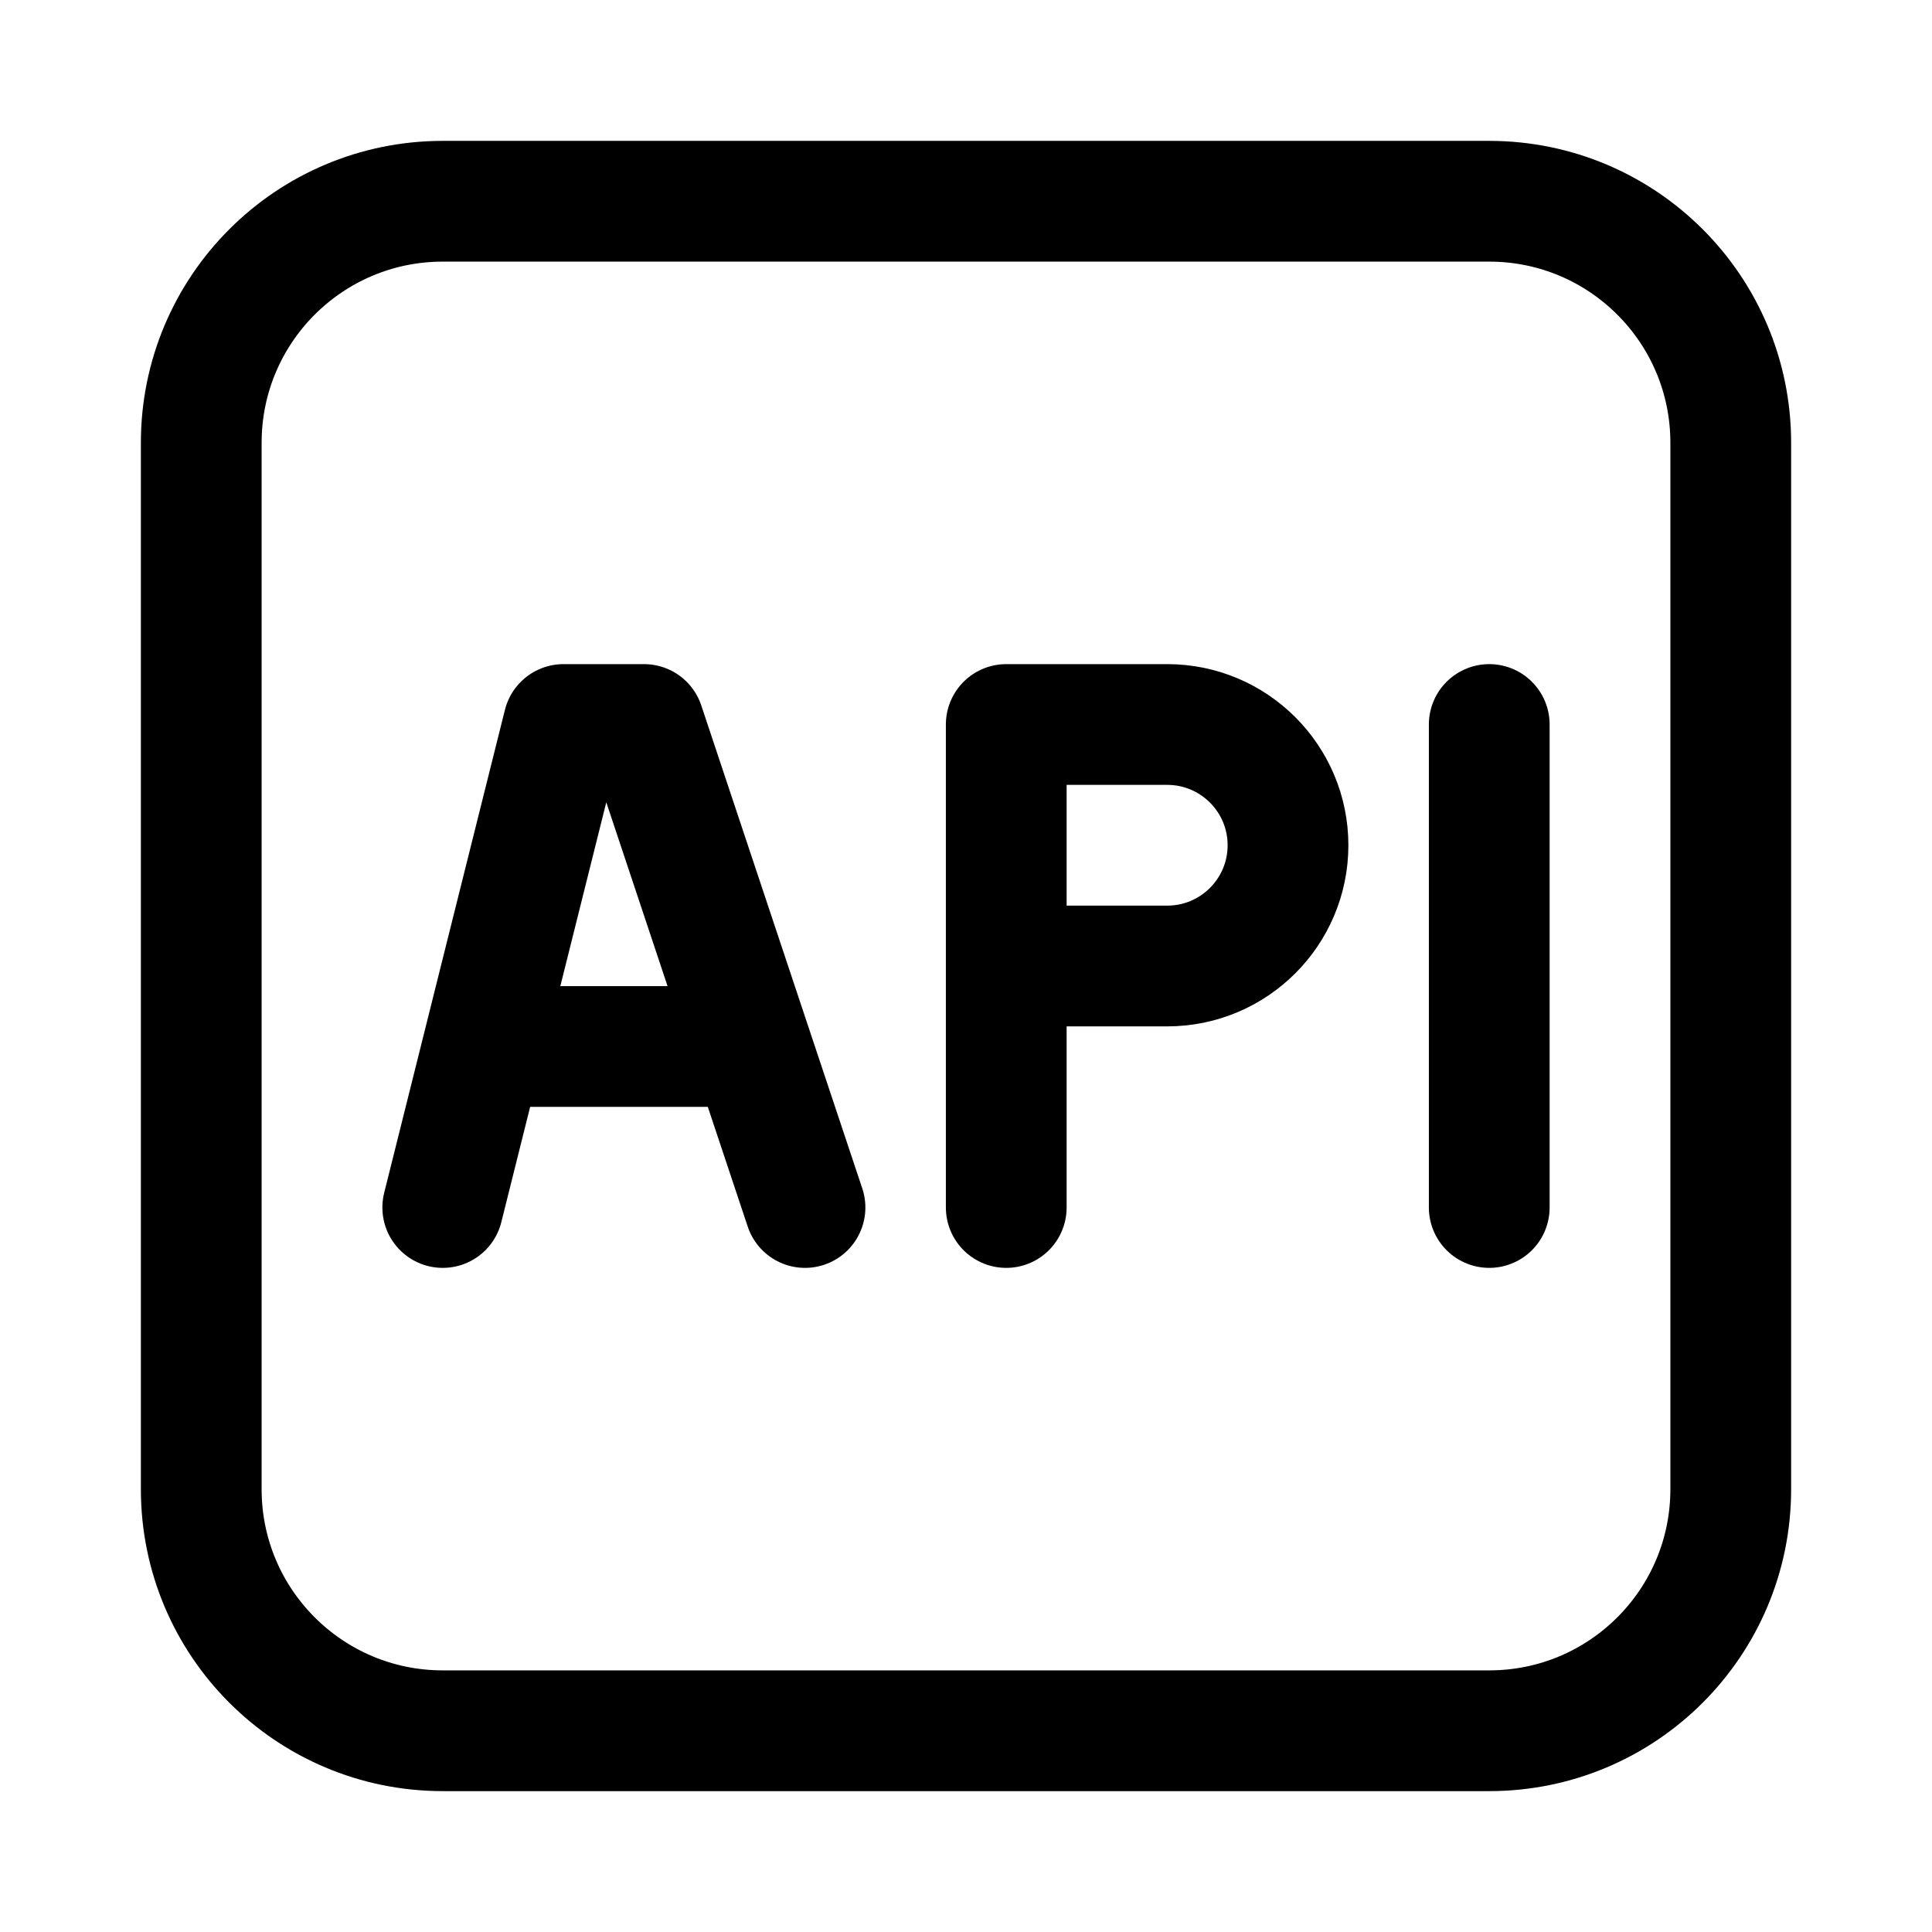 <svg width="24" height="24" viewBox="0 0 24 24" fill="none" xmlns="http://www.w3.org/2000/svg">
    <path d="M18.5 21.5C20.157 21.5 21.5 20.157 21.5 18.5V5.5C21.5 3.843 20.157 2.5 18.5 2.5H5.5C3.843 2.5 2.5 3.843 2.5 5.5V18.5C2.5 20.157 3.843 21.5 5.5 21.5H18.5Z" stroke="currentColor" stroke-width="1.5" stroke-linejoin="round"/>
    <path d="M5.5 15L6 13M6 13L7 9H8L9.333 13M6 13H9.333M9.333 13L10 15M12.5 15V12M12.5 12V9H14.5C15.328 9 16 9.672 16 10.5C16 11.328 15.328 12 14.5 12H12.5ZM18.5 9V15" stroke="currentColor" stroke-width="1.5" stroke-linecap="round" stroke-linejoin="round"/>
</svg>
